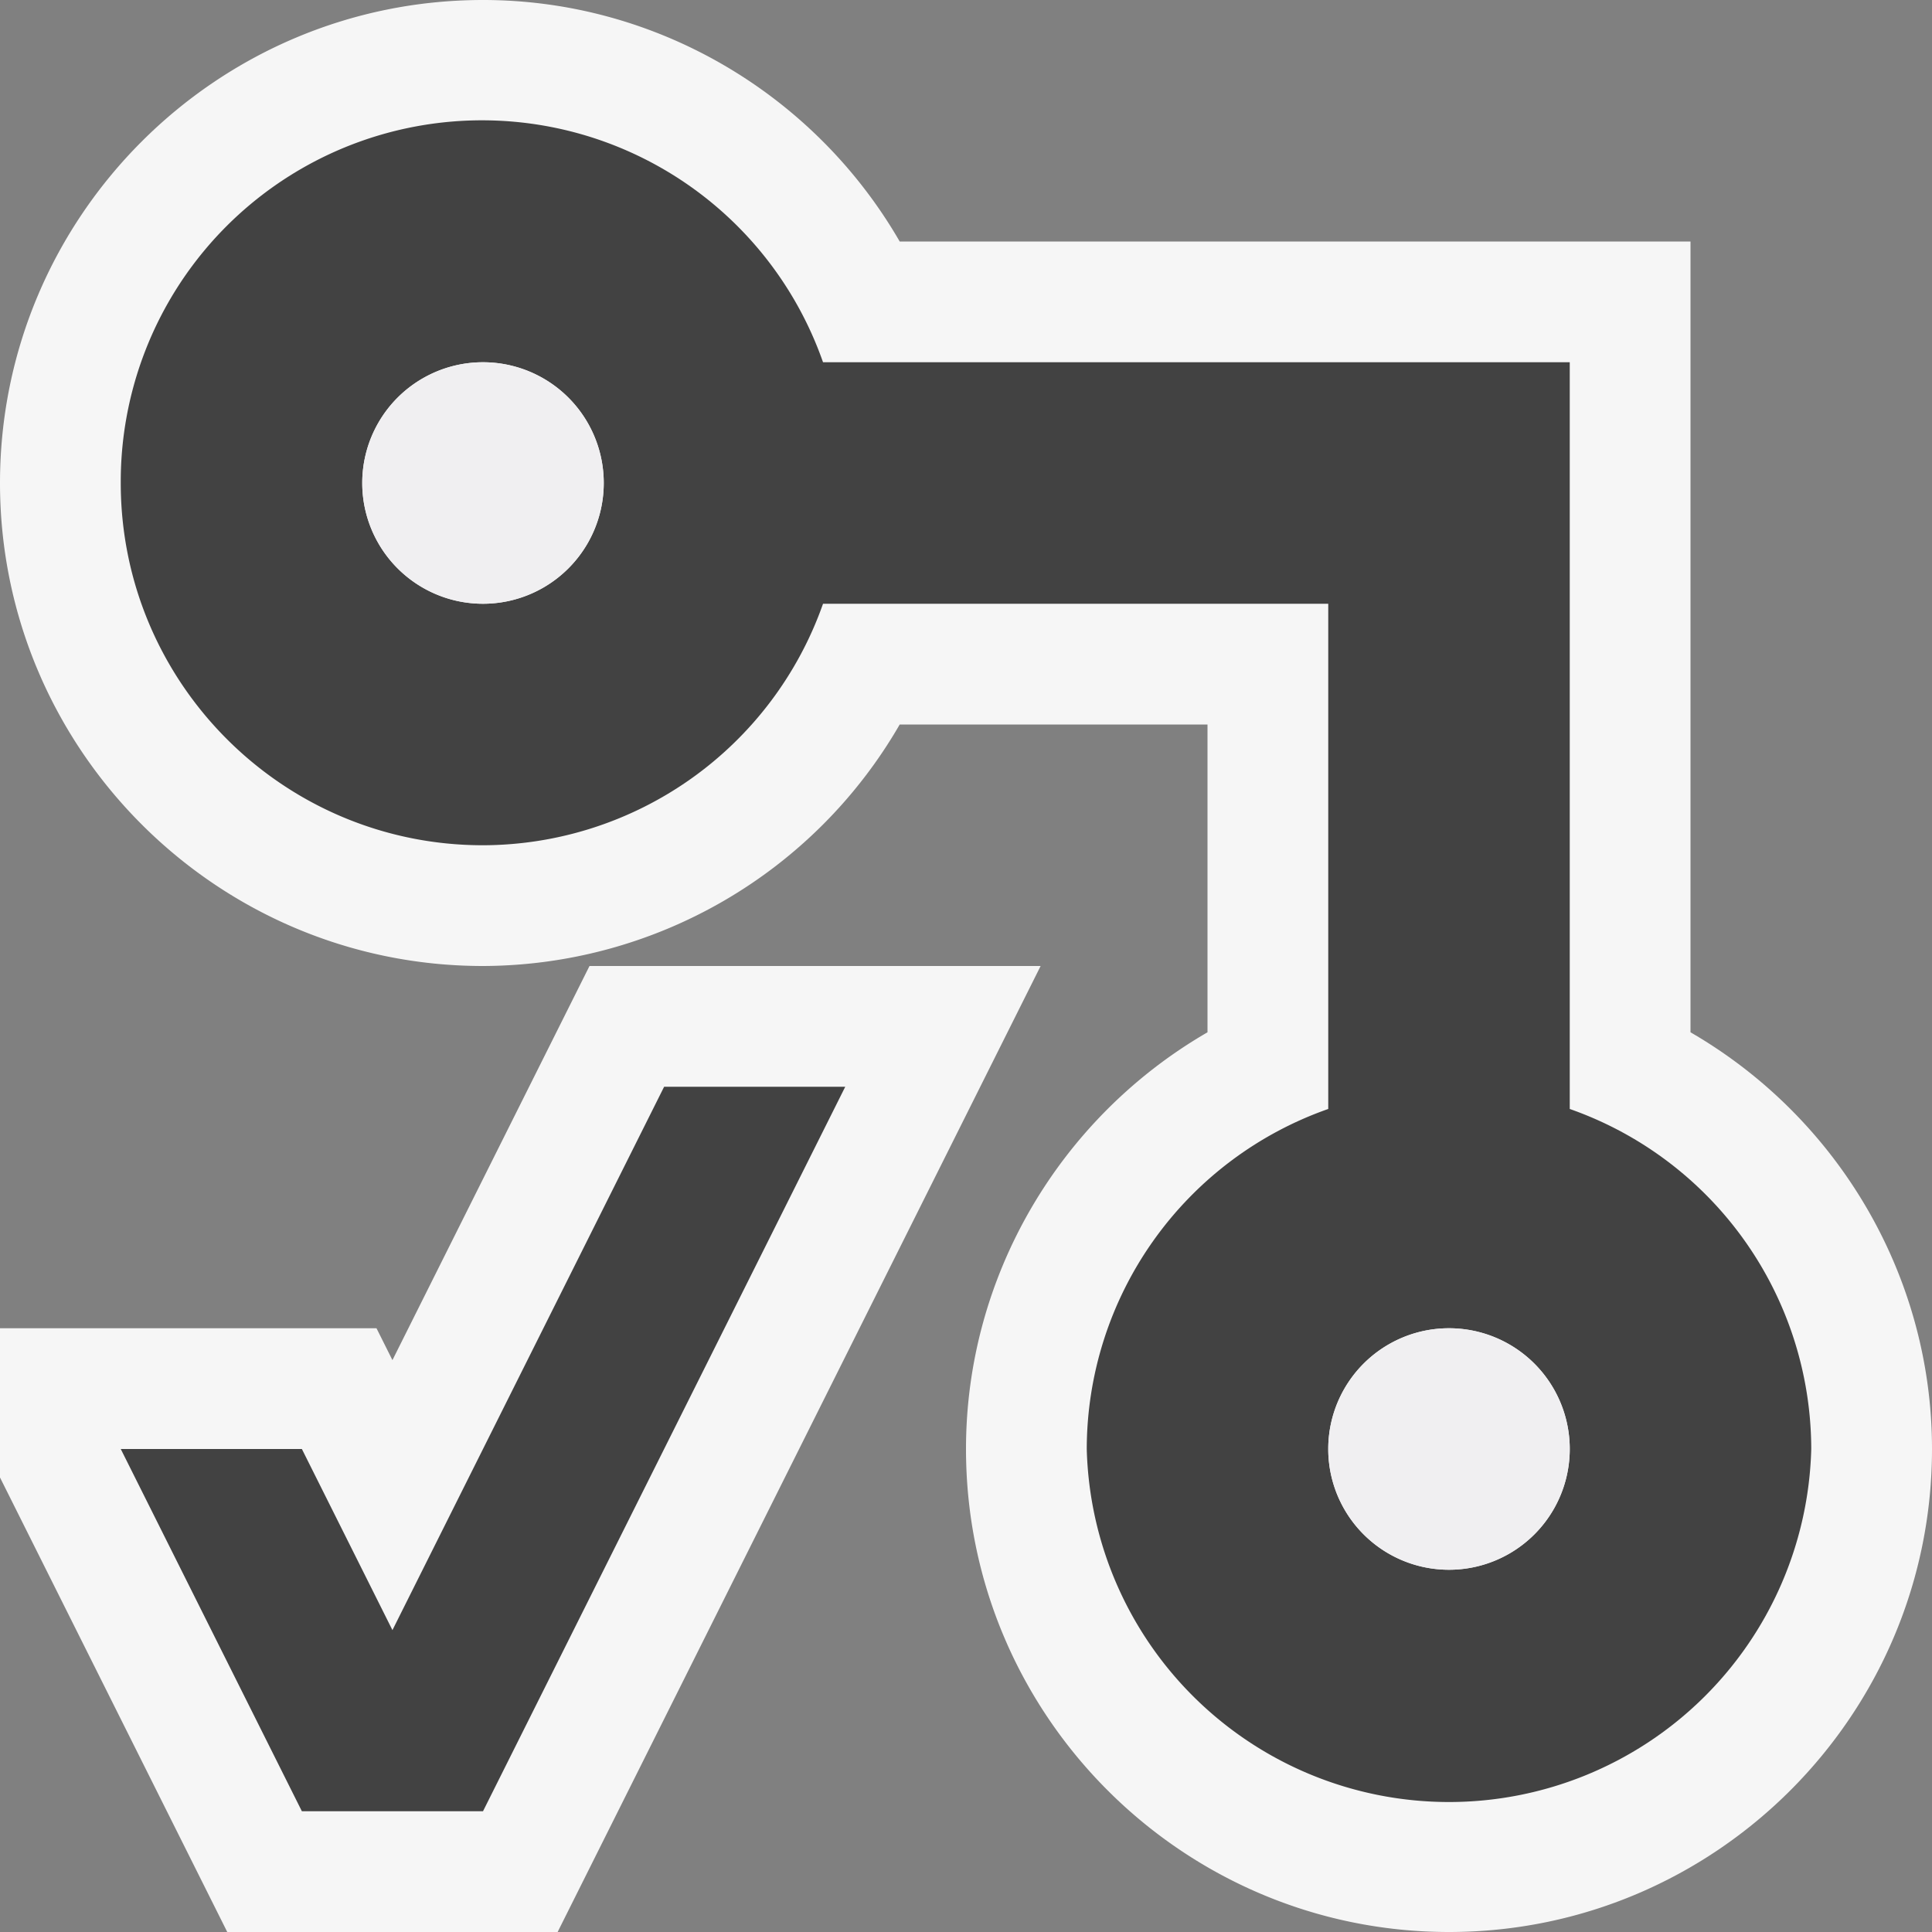 <svg xmlns="http://www.w3.org/2000/svg" viewBox="0 0 16 16"><rect x="0" y="0" width="16" height="16" fill="#808080" stroke="none"/><style>.st0{opacity:0}.st0,.st1{fill:#f6f6f6}.st2{fill:#424242}.st3{fill:#f0eff1}</style><g id="outline"><path class="st0" d="M0 0h16v16H0z"/><path class="st1" d="M16 12c0 2.205-1.794 4-4 4s-4-1.795-4-4c0-1.435.78-2.745 2-3.451V6H7.451A3.998 3.998 0 0 1 4 8C1.794 8 0 6.205 0 4c0-2.206 1.794-4 4-4 1.436 0 2.746.78 3.451 2H14v6.549c1.22.706 2 2.016 2 3.451zM4.882 8L3.25 11.264 3.118 11H0v1.236L1.882 16h2.736l4-8H4.882z"/></g><g id="icon_x5F_bg"><path class="st2" d="M13 9.184V3H6.816A2.992 2.992 0 0 0 1 4c0 1.656 1.344 3 3 3a2.993 2.993 0 0 0 2.816-2H11v4.184A2.99 2.99 0 0 0 9 12a3.001 3.001 0 0 0 6 0 2.99 2.99 0 0 0-2-2.816zM4 5a1 1 0 1 1 0-2 1 1 0 0 1 0 2zm8 8a1 1 0 1 1 0-2 1 1 0 0 1 0 2z"/><path class="st2" d="M5.5 9H7l-3 6H2.5L1 12h1.5l.75 1.5z"/></g><path class="st3" d="M5 4a1 1 0 1 1-2 0 1 1 0 0 1 2 0zm7 7a1 1 0 1 0 0 2 1 1 0 1 0 0-2z" id="icon_x5F_fg"/></svg>